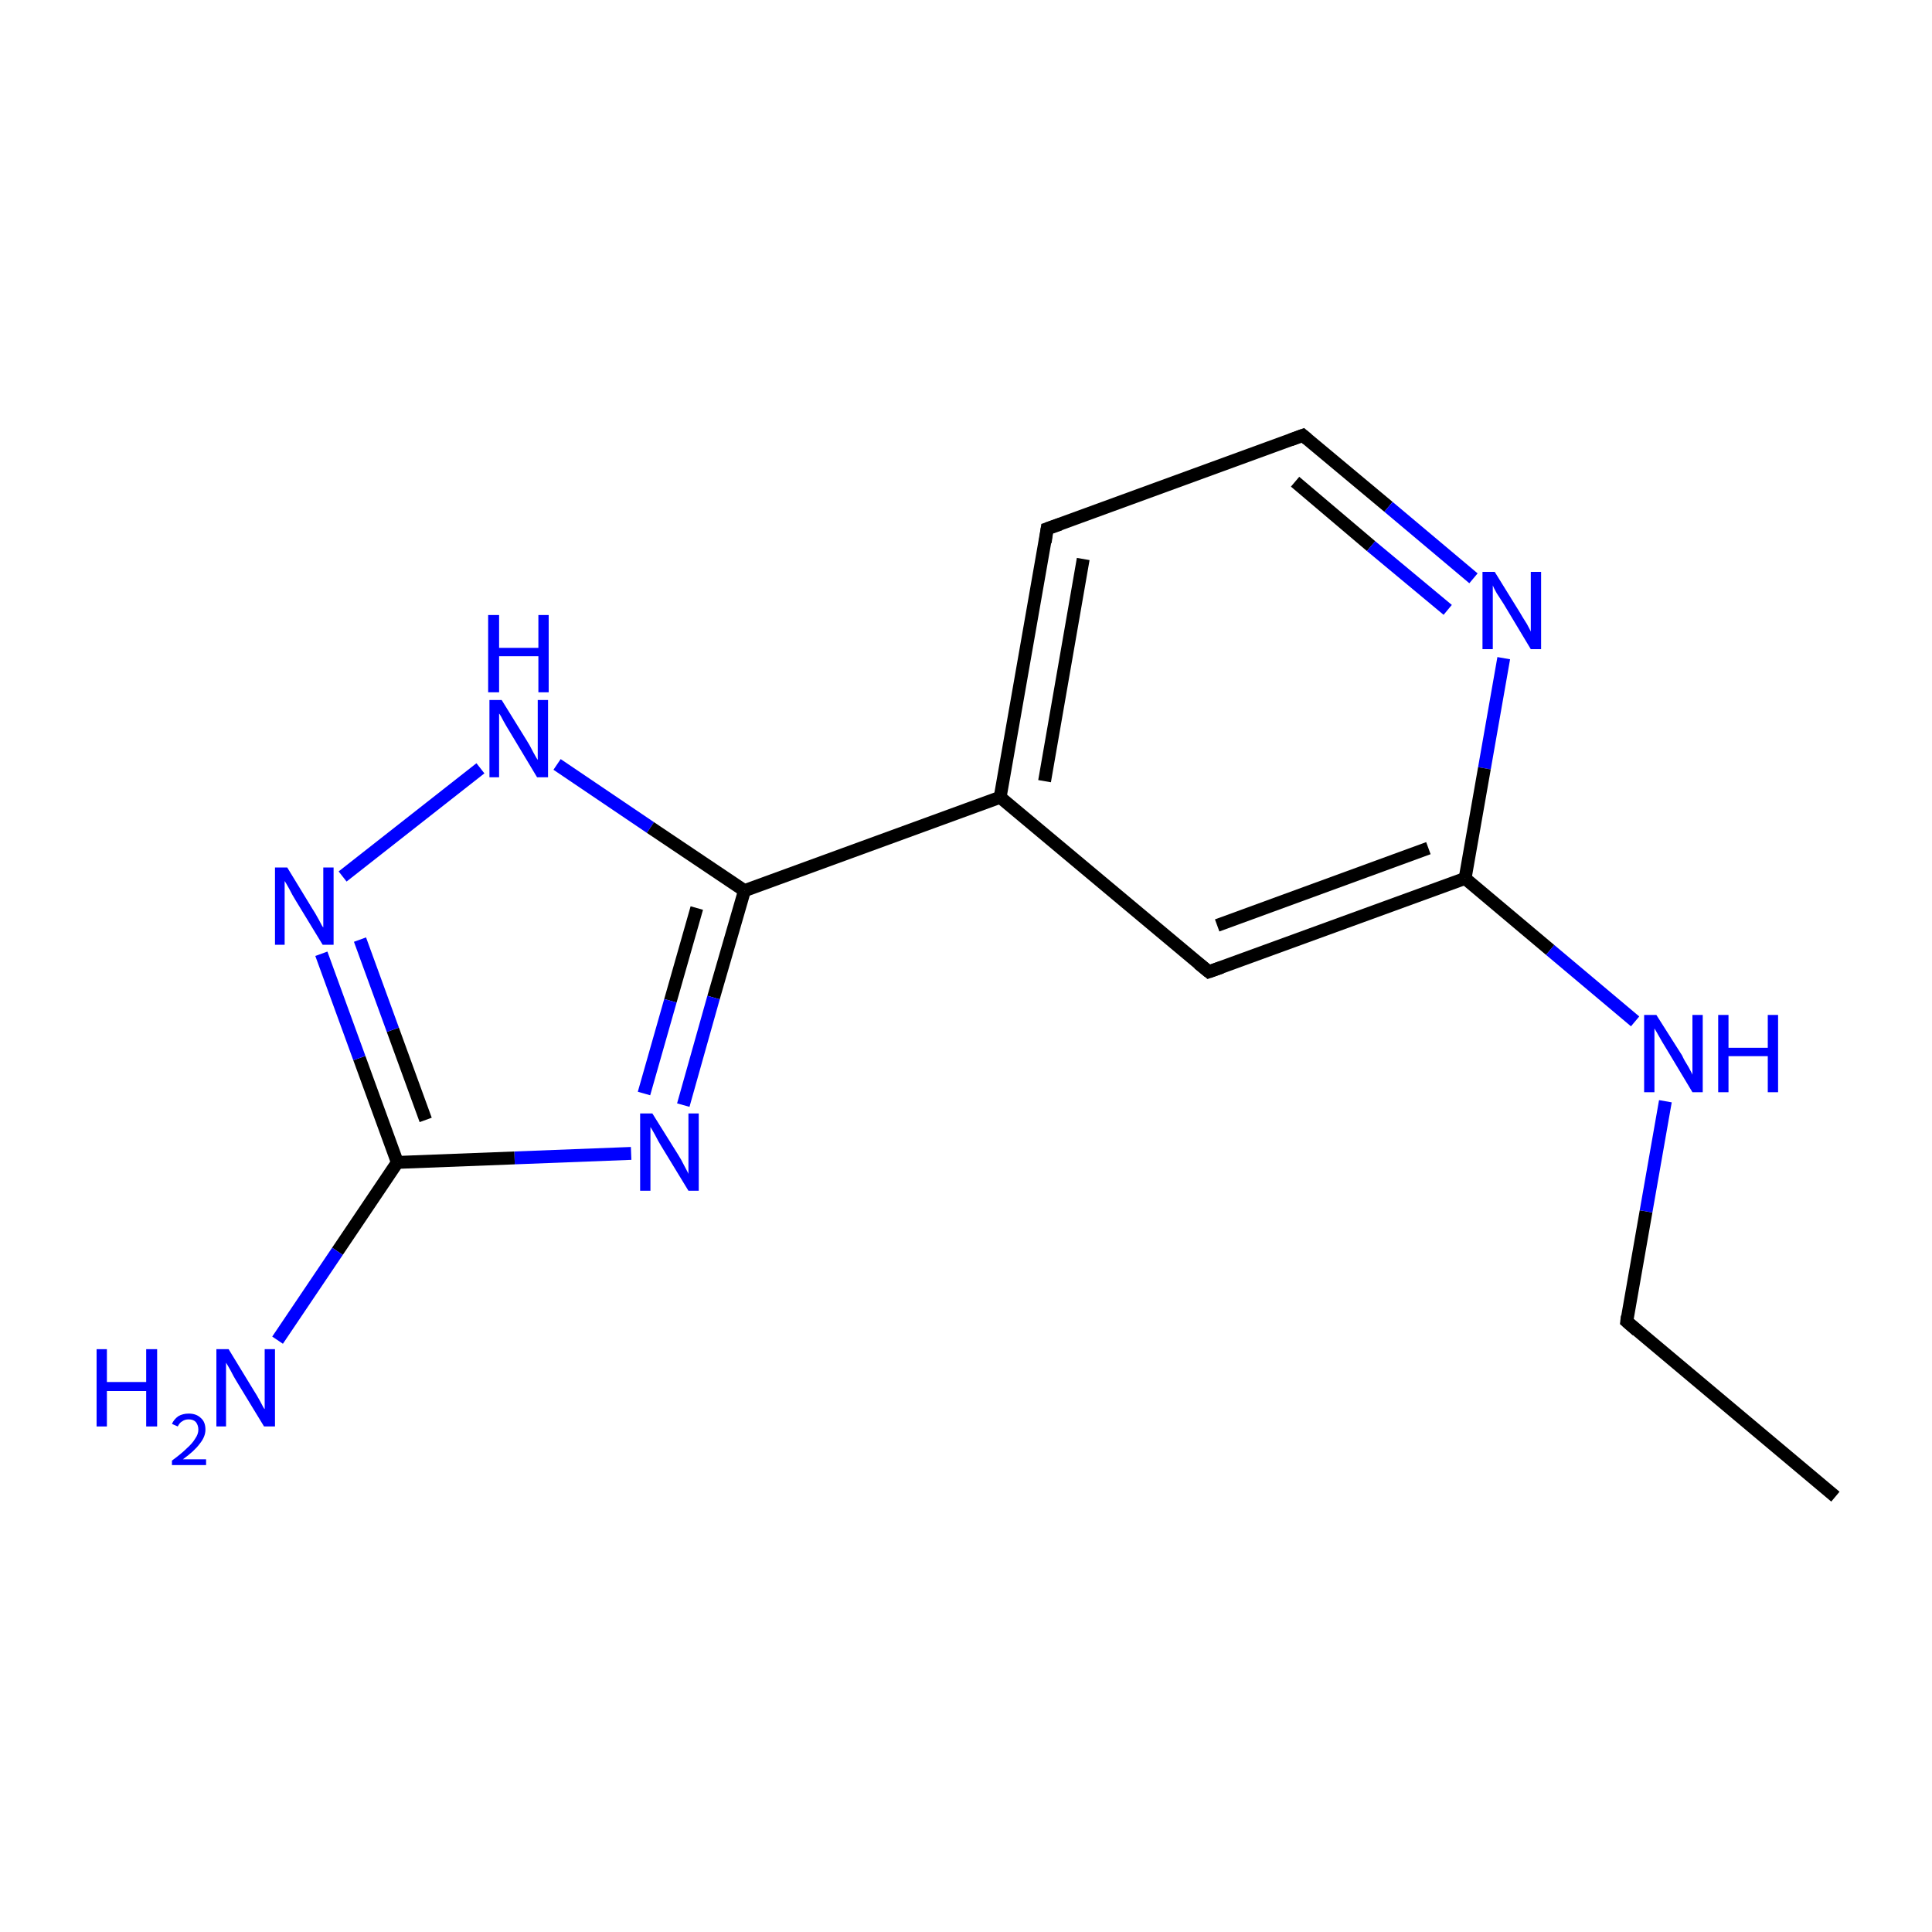 <?xml version='1.0' encoding='iso-8859-1'?>
<svg version='1.1' baseProfile='full'
              xmlns='http://www.w3.org/2000/svg'
                      xmlns:rdkit='http://www.rdkit.org/xml'
                      xmlns:xlink='http://www.w3.org/1999/xlink'
                  xml:space='preserve'
width='300px' height='300px' viewBox='0 0 300 300'>
<!-- END OF HEADER -->
<rect style='opacity:1.0;fill:#FFFFFF;stroke:none' width='300.0' height='300.0' x='0.0' y='0.0'> </rect>
<path class='bond-0 atom-0 atom-1' d='M 285.0,232.4 L 252.6,205.2' style='fill:none;fill-rule:evenodd;stroke:#000000;stroke-width:2.0px;stroke-linecap:butt;stroke-linejoin:miter;stroke-opacity:1' />
<path class='bond-1 atom-1 atom-2' d='M 252.6,205.2 L 255.6,188.1' style='fill:none;fill-rule:evenodd;stroke:#000000;stroke-width:2.0px;stroke-linecap:butt;stroke-linejoin:miter;stroke-opacity:1' />
<path class='bond-1 atom-1 atom-2' d='M 255.6,188.1 L 258.6,171.0' style='fill:none;fill-rule:evenodd;stroke:#0000FF;stroke-width:2.0px;stroke-linecap:butt;stroke-linejoin:miter;stroke-opacity:1' />
<path class='bond-2 atom-2 atom-3' d='M 253.9,158.6 L 240.7,147.5' style='fill:none;fill-rule:evenodd;stroke:#0000FF;stroke-width:2.0px;stroke-linecap:butt;stroke-linejoin:miter;stroke-opacity:1' />
<path class='bond-2 atom-2 atom-3' d='M 240.7,147.5 L 227.5,136.4' style='fill:none;fill-rule:evenodd;stroke:#000000;stroke-width:2.0px;stroke-linecap:butt;stroke-linejoin:miter;stroke-opacity:1' />
<path class='bond-3 atom-3 atom-4' d='M 227.5,136.4 L 187.7,150.9' style='fill:none;fill-rule:evenodd;stroke:#000000;stroke-width:2.0px;stroke-linecap:butt;stroke-linejoin:miter;stroke-opacity:1' />
<path class='bond-3 atom-3 atom-4' d='M 221.8,131.7 L 189.0,143.7' style='fill:none;fill-rule:evenodd;stroke:#000000;stroke-width:2.0px;stroke-linecap:butt;stroke-linejoin:miter;stroke-opacity:1' />
<path class='bond-4 atom-4 atom-5' d='M 187.7,150.9 L 155.3,123.8' style='fill:none;fill-rule:evenodd;stroke:#000000;stroke-width:2.0px;stroke-linecap:butt;stroke-linejoin:miter;stroke-opacity:1' />
<path class='bond-5 atom-5 atom-6' d='M 155.3,123.8 L 115.6,138.3' style='fill:none;fill-rule:evenodd;stroke:#000000;stroke-width:2.0px;stroke-linecap:butt;stroke-linejoin:miter;stroke-opacity:1' />
<path class='bond-6 atom-6 atom-7' d='M 115.6,138.3 L 110.8,154.9' style='fill:none;fill-rule:evenodd;stroke:#000000;stroke-width:2.0px;stroke-linecap:butt;stroke-linejoin:miter;stroke-opacity:1' />
<path class='bond-6 atom-6 atom-7' d='M 110.8,154.9 L 106.1,171.6' style='fill:none;fill-rule:evenodd;stroke:#0000FF;stroke-width:2.0px;stroke-linecap:butt;stroke-linejoin:miter;stroke-opacity:1' />
<path class='bond-6 atom-6 atom-7' d='M 108.2,141.0 L 104.1,155.4' style='fill:none;fill-rule:evenodd;stroke:#000000;stroke-width:2.0px;stroke-linecap:butt;stroke-linejoin:miter;stroke-opacity:1' />
<path class='bond-6 atom-6 atom-7' d='M 104.1,155.4 L 100.0,169.8' style='fill:none;fill-rule:evenodd;stroke:#0000FF;stroke-width:2.0px;stroke-linecap:butt;stroke-linejoin:miter;stroke-opacity:1' />
<path class='bond-7 atom-7 atom-8' d='M 98.0,179.1 L 79.9,179.8' style='fill:none;fill-rule:evenodd;stroke:#0000FF;stroke-width:2.0px;stroke-linecap:butt;stroke-linejoin:miter;stroke-opacity:1' />
<path class='bond-7 atom-7 atom-8' d='M 79.9,179.8 L 61.7,180.5' style='fill:none;fill-rule:evenodd;stroke:#000000;stroke-width:2.0px;stroke-linecap:butt;stroke-linejoin:miter;stroke-opacity:1' />
<path class='bond-8 atom-8 atom-9' d='M 61.7,180.5 L 52.4,194.3' style='fill:none;fill-rule:evenodd;stroke:#000000;stroke-width:2.0px;stroke-linecap:butt;stroke-linejoin:miter;stroke-opacity:1' />
<path class='bond-8 atom-8 atom-9' d='M 52.4,194.3 L 43.1,208.1' style='fill:none;fill-rule:evenodd;stroke:#0000FF;stroke-width:2.0px;stroke-linecap:butt;stroke-linejoin:miter;stroke-opacity:1' />
<path class='bond-9 atom-8 atom-10' d='M 61.7,180.5 L 55.8,164.3' style='fill:none;fill-rule:evenodd;stroke:#000000;stroke-width:2.0px;stroke-linecap:butt;stroke-linejoin:miter;stroke-opacity:1' />
<path class='bond-9 atom-8 atom-10' d='M 55.8,164.3 L 49.9,148.1' style='fill:none;fill-rule:evenodd;stroke:#0000FF;stroke-width:2.0px;stroke-linecap:butt;stroke-linejoin:miter;stroke-opacity:1' />
<path class='bond-9 atom-8 atom-10' d='M 66.1,173.9 L 61.0,159.9' style='fill:none;fill-rule:evenodd;stroke:#000000;stroke-width:2.0px;stroke-linecap:butt;stroke-linejoin:miter;stroke-opacity:1' />
<path class='bond-9 atom-8 atom-10' d='M 61.0,159.9 L 55.9,145.9' style='fill:none;fill-rule:evenodd;stroke:#0000FF;stroke-width:2.0px;stroke-linecap:butt;stroke-linejoin:miter;stroke-opacity:1' />
<path class='bond-10 atom-10 atom-11' d='M 53.2,136.1 L 74.6,119.3' style='fill:none;fill-rule:evenodd;stroke:#0000FF;stroke-width:2.0px;stroke-linecap:butt;stroke-linejoin:miter;stroke-opacity:1' />
<path class='bond-11 atom-5 atom-12' d='M 155.3,123.8 L 162.6,82.1' style='fill:none;fill-rule:evenodd;stroke:#000000;stroke-width:2.0px;stroke-linecap:butt;stroke-linejoin:miter;stroke-opacity:1' />
<path class='bond-11 atom-5 atom-12' d='M 162.2,121.3 L 168.2,86.8' style='fill:none;fill-rule:evenodd;stroke:#000000;stroke-width:2.0px;stroke-linecap:butt;stroke-linejoin:miter;stroke-opacity:1' />
<path class='bond-12 atom-12 atom-13' d='M 162.6,82.1 L 202.3,67.6' style='fill:none;fill-rule:evenodd;stroke:#000000;stroke-width:2.0px;stroke-linecap:butt;stroke-linejoin:miter;stroke-opacity:1' />
<path class='bond-13 atom-13 atom-14' d='M 202.3,67.6 L 215.6,78.7' style='fill:none;fill-rule:evenodd;stroke:#000000;stroke-width:2.0px;stroke-linecap:butt;stroke-linejoin:miter;stroke-opacity:1' />
<path class='bond-13 atom-13 atom-14' d='M 215.6,78.7 L 228.8,89.8' style='fill:none;fill-rule:evenodd;stroke:#0000FF;stroke-width:2.0px;stroke-linecap:butt;stroke-linejoin:miter;stroke-opacity:1' />
<path class='bond-13 atom-13 atom-14' d='M 201.1,74.8 L 212.9,84.8' style='fill:none;fill-rule:evenodd;stroke:#000000;stroke-width:2.0px;stroke-linecap:butt;stroke-linejoin:miter;stroke-opacity:1' />
<path class='bond-13 atom-13 atom-14' d='M 212.9,84.8 L 224.8,94.7' style='fill:none;fill-rule:evenodd;stroke:#0000FF;stroke-width:2.0px;stroke-linecap:butt;stroke-linejoin:miter;stroke-opacity:1' />
<path class='bond-14 atom-14 atom-3' d='M 233.5,102.2 L 230.5,119.3' style='fill:none;fill-rule:evenodd;stroke:#0000FF;stroke-width:2.0px;stroke-linecap:butt;stroke-linejoin:miter;stroke-opacity:1' />
<path class='bond-14 atom-14 atom-3' d='M 230.5,119.3 L 227.5,136.4' style='fill:none;fill-rule:evenodd;stroke:#000000;stroke-width:2.0px;stroke-linecap:butt;stroke-linejoin:miter;stroke-opacity:1' />
<path class='bond-15 atom-11 atom-6' d='M 86.5,118.7 L 101.0,128.5' style='fill:none;fill-rule:evenodd;stroke:#0000FF;stroke-width:2.0px;stroke-linecap:butt;stroke-linejoin:miter;stroke-opacity:1' />
<path class='bond-15 atom-11 atom-6' d='M 101.0,128.5 L 115.6,138.3' style='fill:none;fill-rule:evenodd;stroke:#000000;stroke-width:2.0px;stroke-linecap:butt;stroke-linejoin:miter;stroke-opacity:1' />
<path d='M 254.2,206.6 L 252.6,205.2 L 252.7,204.4' style='fill:none;stroke:#000000;stroke-width:2.0px;stroke-linecap:butt;stroke-linejoin:miter;stroke-miterlimit:10;stroke-opacity:1;' />
<path d='M 189.7,150.2 L 187.7,150.9 L 186.1,149.6' style='fill:none;stroke:#000000;stroke-width:2.0px;stroke-linecap:butt;stroke-linejoin:miter;stroke-miterlimit:10;stroke-opacity:1;' />
<path d='M 162.3,84.2 L 162.6,82.1 L 164.6,81.4' style='fill:none;stroke:#000000;stroke-width:2.0px;stroke-linecap:butt;stroke-linejoin:miter;stroke-miterlimit:10;stroke-opacity:1;' />
<path d='M 200.4,68.3 L 202.3,67.6 L 203.0,68.2' style='fill:none;stroke:#000000;stroke-width:2.0px;stroke-linecap:butt;stroke-linejoin:miter;stroke-miterlimit:10;stroke-opacity:1;' />
<path class='atom-2' d='M 257.2 157.6
L 261.2 163.9
Q 261.5 164.6, 262.2 165.7
Q 262.8 166.8, 262.8 166.9
L 262.8 157.6
L 264.4 157.6
L 264.4 169.6
L 262.8 169.6
L 258.6 162.6
Q 258.1 161.8, 257.6 160.9
Q 257.1 160.0, 256.9 159.7
L 256.9 169.6
L 255.3 169.6
L 255.3 157.6
L 257.2 157.6
' fill='#0000FF'/>
<path class='atom-2' d='M 266.8 157.6
L 268.4 157.6
L 268.4 162.7
L 274.5 162.7
L 274.5 157.6
L 276.1 157.6
L 276.1 169.6
L 274.5 169.6
L 274.5 164.0
L 268.4 164.0
L 268.4 169.6
L 266.8 169.6
L 266.8 157.6
' fill='#0000FF'/>
<path class='atom-7' d='M 101.3 172.9
L 105.3 179.3
Q 105.7 179.9, 106.3 181.1
Q 106.9 182.2, 106.9 182.3
L 106.9 172.9
L 108.5 172.9
L 108.5 184.9
L 106.9 184.9
L 102.7 178.0
Q 102.2 177.2, 101.7 176.2
Q 101.2 175.3, 101.0 175.0
L 101.0 184.9
L 99.4 184.9
L 99.4 172.9
L 101.3 172.9
' fill='#0000FF'/>
<path class='atom-9' d='M 15.0 209.5
L 16.6 209.5
L 16.6 214.6
L 22.7 214.6
L 22.7 209.5
L 24.4 209.5
L 24.4 221.5
L 22.7 221.5
L 22.7 216.0
L 16.6 216.0
L 16.6 221.5
L 15.0 221.5
L 15.0 209.5
' fill='#0000FF'/>
<path class='atom-9' d='M 26.7 221.1
Q 27.0 220.4, 27.7 219.9
Q 28.4 219.5, 29.3 219.5
Q 30.5 219.5, 31.2 220.2
Q 31.9 220.8, 31.9 222.0
Q 31.9 223.1, 31.0 224.2
Q 30.2 225.3, 28.4 226.6
L 32.0 226.6
L 32.0 227.5
L 26.7 227.5
L 26.7 226.8
Q 28.2 225.7, 29.0 224.9
Q 29.9 224.1, 30.3 223.4
Q 30.8 222.7, 30.8 222.0
Q 30.8 221.3, 30.4 220.8
Q 30.0 220.4, 29.3 220.4
Q 28.7 220.4, 28.3 220.7
Q 27.9 220.9, 27.6 221.5
L 26.7 221.1
' fill='#0000FF'/>
<path class='atom-9' d='M 35.5 209.5
L 39.4 215.9
Q 39.8 216.5, 40.4 217.6
Q 41.0 218.8, 41.1 218.8
L 41.1 209.5
L 42.7 209.5
L 42.7 221.5
L 41.0 221.5
L 36.8 214.6
Q 36.3 213.8, 35.8 212.8
Q 35.3 211.9, 35.1 211.6
L 35.1 221.5
L 33.6 221.5
L 33.6 209.5
L 35.5 209.5
' fill='#0000FF'/>
<path class='atom-10' d='M 44.6 134.7
L 48.5 141.1
Q 48.9 141.7, 49.5 142.8
Q 50.1 144.0, 50.2 144.0
L 50.2 134.7
L 51.8 134.7
L 51.8 146.7
L 50.1 146.7
L 45.9 139.8
Q 45.4 139.0, 44.9 138.0
Q 44.4 137.1, 44.2 136.8
L 44.2 146.7
L 42.7 146.7
L 42.7 134.7
L 44.6 134.7
' fill='#0000FF'/>
<path class='atom-11' d='M 77.9 108.7
L 81.8 115.0
Q 82.2 115.6, 82.8 116.8
Q 83.4 117.9, 83.5 118.0
L 83.5 108.7
L 85.1 108.7
L 85.1 120.7
L 83.4 120.7
L 79.2 113.7
Q 78.7 112.9, 78.2 112.0
Q 77.7 111.0, 77.5 110.8
L 77.5 120.7
L 76.0 120.7
L 76.0 108.7
L 77.9 108.7
' fill='#0000FF'/>
<path class='atom-11' d='M 75.8 95.5
L 77.5 95.5
L 77.5 100.6
L 83.6 100.6
L 83.6 95.5
L 85.2 95.5
L 85.2 107.5
L 83.6 107.5
L 83.6 101.9
L 77.5 101.9
L 77.5 107.5
L 75.8 107.5
L 75.8 95.5
' fill='#0000FF'/>
<path class='atom-14' d='M 232.1 88.8
L 236.0 95.1
Q 236.4 95.8, 237.1 96.9
Q 237.7 98.0, 237.7 98.1
L 237.7 88.8
L 239.3 88.8
L 239.3 100.8
L 237.7 100.8
L 233.5 93.8
Q 233.0 93.0, 232.4 92.1
Q 231.9 91.2, 231.8 90.9
L 231.8 100.8
L 230.2 100.8
L 230.2 88.8
L 232.1 88.8
' fill='#0000FF'/>
</svg>
